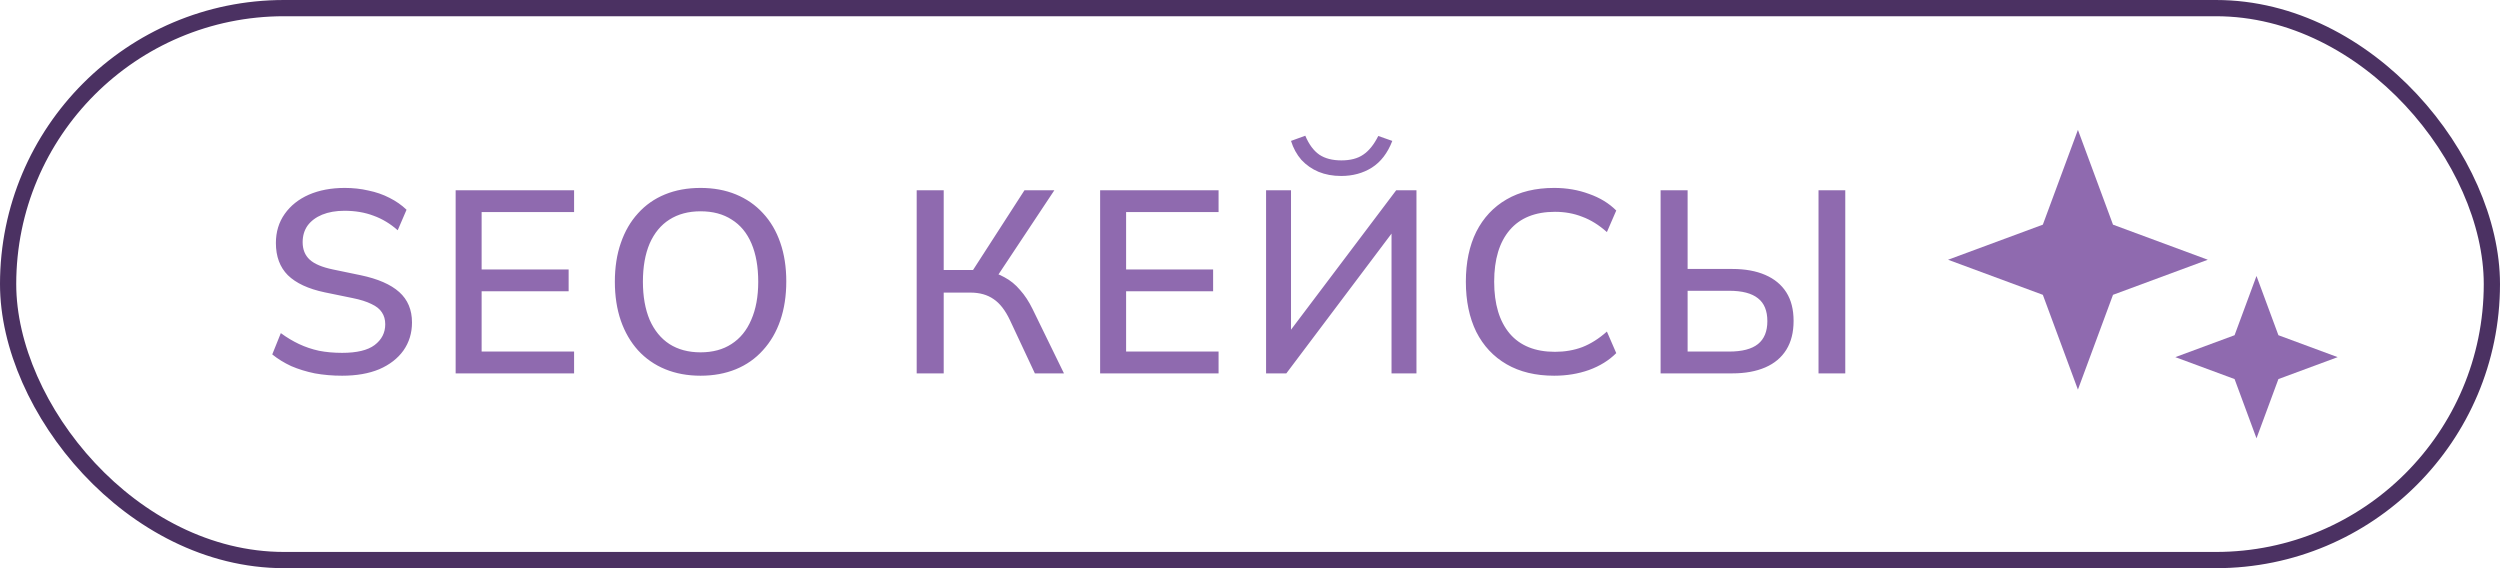 <svg width="154" height="35" viewBox="0 0 154 35" fill="none" xmlns="http://www.w3.org/2000/svg">
<rect x="0.5" y="0.5" width="153" height="34" rx="17" stroke="#4B3162"/>
<path d="M21.075 23.144C20.488 23.144 19.928 23.096 19.395 23C18.872 22.893 18.387 22.744 17.939 22.552C17.502 22.349 17.113 22.109 16.771 21.832L17.299 20.52C17.662 20.787 18.035 21.011 18.419 21.192C18.803 21.373 19.214 21.512 19.651 21.608C20.088 21.693 20.563 21.736 21.075 21.736C21.982 21.736 22.648 21.576 23.075 21.256C23.512 20.925 23.731 20.499 23.731 19.976C23.731 19.688 23.662 19.443 23.523 19.24C23.395 19.037 23.182 18.867 22.883 18.728C22.584 18.579 22.195 18.456 21.715 18.36L20.003 18.008C18.99 17.795 18.233 17.443 17.731 16.952C17.241 16.461 16.995 15.8 16.995 14.968C16.995 14.285 17.177 13.688 17.539 13.176C17.902 12.664 18.398 12.269 19.027 11.992C19.667 11.715 20.403 11.576 21.235 11.576C21.747 11.576 22.233 11.629 22.691 11.736C23.16 11.832 23.593 11.981 23.987 12.184C24.392 12.387 24.744 12.632 25.043 12.92L24.499 14.184C24.041 13.779 23.544 13.48 23.011 13.288C22.478 13.085 21.881 12.984 21.219 12.984C20.697 12.984 20.238 13.064 19.843 13.224C19.459 13.384 19.16 13.608 18.947 13.896C18.744 14.184 18.643 14.525 18.643 14.92C18.643 15.368 18.787 15.725 19.075 15.992C19.363 16.259 19.843 16.461 20.515 16.6L22.211 16.952C23.278 17.176 24.073 17.523 24.595 17.992C25.118 18.461 25.379 19.085 25.379 19.864C25.379 20.515 25.203 21.091 24.851 21.592C24.499 22.083 24.003 22.467 23.363 22.744C22.723 23.011 21.96 23.144 21.075 23.144ZM28.068 23V11.72H35.364V13.064H29.668V16.6H35.028V17.944H29.668V21.656H35.364V23H28.068ZM43.155 23.144C42.355 23.144 41.63 23.011 40.979 22.744C40.328 22.477 39.768 22.088 39.299 21.576C38.84 21.064 38.488 20.456 38.243 19.752C37.998 19.037 37.875 18.237 37.875 17.352C37.875 16.467 37.998 15.672 38.243 14.968C38.488 14.253 38.84 13.645 39.299 13.144C39.758 12.632 40.312 12.243 40.963 11.976C41.614 11.709 42.344 11.576 43.155 11.576C43.955 11.576 44.68 11.709 45.331 11.976C45.981 12.243 46.536 12.627 46.995 13.128C47.464 13.629 47.822 14.237 48.067 14.952C48.312 15.656 48.435 16.451 48.435 17.336C48.435 18.221 48.312 19.021 48.067 19.736C47.822 20.451 47.464 21.064 46.995 21.576C46.536 22.088 45.981 22.477 45.331 22.744C44.68 23.011 43.955 23.144 43.155 23.144ZM43.155 21.704C43.901 21.704 44.536 21.533 45.059 21.192C45.592 20.851 45.998 20.355 46.275 19.704C46.563 19.053 46.707 18.269 46.707 17.352C46.707 16.435 46.568 15.651 46.291 15C46.014 14.349 45.608 13.859 45.075 13.528C44.552 13.187 43.912 13.016 43.155 13.016C42.408 13.016 41.768 13.187 41.235 13.528C40.712 13.859 40.307 14.349 40.019 15C39.742 15.651 39.603 16.435 39.603 17.352C39.603 18.259 39.742 19.043 40.019 19.704C40.307 20.355 40.712 20.851 41.235 21.192C41.768 21.533 42.408 21.704 43.155 21.704ZM56.468 23V11.72H58.132V16.632H60.148L59.764 16.904L63.108 11.72H64.948L61.316 17.192L60.692 16.696C61.13 16.749 61.524 16.877 61.876 17.08C62.239 17.272 62.559 17.533 62.836 17.864C63.124 18.184 63.38 18.573 63.604 19.032L65.54 23H63.748L62.212 19.72C61.924 19.112 61.588 18.68 61.204 18.424C60.82 18.157 60.346 18.024 59.78 18.024H58.132V23H56.468ZM67.768 23V11.72H75.064V13.064H69.368V16.6H74.728V17.944H69.368V21.656H75.064V23H67.768ZM77.99 23V11.72H79.526V20.776H79.174L86.006 11.72H87.254V23H85.718V13.944H86.054L79.238 23H77.99ZM82.614 10.84C82.102 10.84 81.638 10.755 81.222 10.584C80.817 10.413 80.465 10.168 80.166 9.848C79.878 9.517 79.665 9.128 79.526 8.68L80.406 8.36C80.63 8.893 80.918 9.283 81.27 9.528C81.622 9.763 82.076 9.88 82.63 9.88C83.185 9.88 83.633 9.763 83.974 9.528C84.326 9.293 84.635 8.909 84.902 8.376L85.766 8.68C85.478 9.427 85.057 9.976 84.502 10.328C83.958 10.669 83.329 10.84 82.614 10.84ZM95.737 23.144C94.595 23.144 93.619 22.909 92.809 22.44C91.998 21.971 91.374 21.304 90.937 20.44C90.51 19.565 90.297 18.536 90.297 17.352C90.297 16.168 90.51 15.144 90.937 14.28C91.374 13.416 91.998 12.749 92.809 12.28C93.619 11.811 94.595 11.576 95.737 11.576C96.505 11.576 97.219 11.699 97.881 11.944C98.553 12.179 99.113 12.52 99.561 12.968L98.985 14.296C98.494 13.859 97.987 13.544 97.465 13.352C96.953 13.149 96.393 13.048 95.785 13.048C94.569 13.048 93.641 13.421 93.001 14.168C92.361 14.915 92.041 15.976 92.041 17.352C92.041 18.728 92.361 19.795 93.001 20.552C93.641 21.299 94.569 21.672 95.785 21.672C96.393 21.672 96.953 21.576 97.465 21.384C97.987 21.181 98.494 20.861 98.985 20.424L99.561 21.752C99.113 22.2 98.553 22.547 97.881 22.792C97.219 23.027 96.505 23.144 95.737 23.144ZM102.293 23V11.72H103.957V16.568H106.709C107.499 16.568 108.176 16.691 108.741 16.936C109.307 17.181 109.739 17.539 110.037 18.008C110.336 18.477 110.485 19.064 110.485 19.768C110.485 20.472 110.336 21.064 110.037 21.544C109.739 22.024 109.307 22.387 108.741 22.632C108.176 22.877 107.499 23 106.709 23H102.293ZM103.957 21.656H106.517C107.317 21.656 107.909 21.501 108.293 21.192C108.677 20.883 108.869 20.413 108.869 19.784C108.869 19.144 108.677 18.675 108.293 18.376C107.909 18.067 107.317 17.912 106.517 17.912H103.957V21.656ZM112.021 23V11.72H113.669V23H112.021Z" fill="#8F6AAF"/>
<path d="M128 8L130.161 13.839L136 16L130.161 18.161L128 24L125.839 18.161L120 16L125.839 13.839L128 8Z" fill="#8F6AAF"/>
<path d="M139 17L140.35 20.649L144 22L140.35 23.351L139 27L137.65 23.351L134 22L137.65 20.649L139 17Z" fill="#8F6AAF"/>
</svg>
